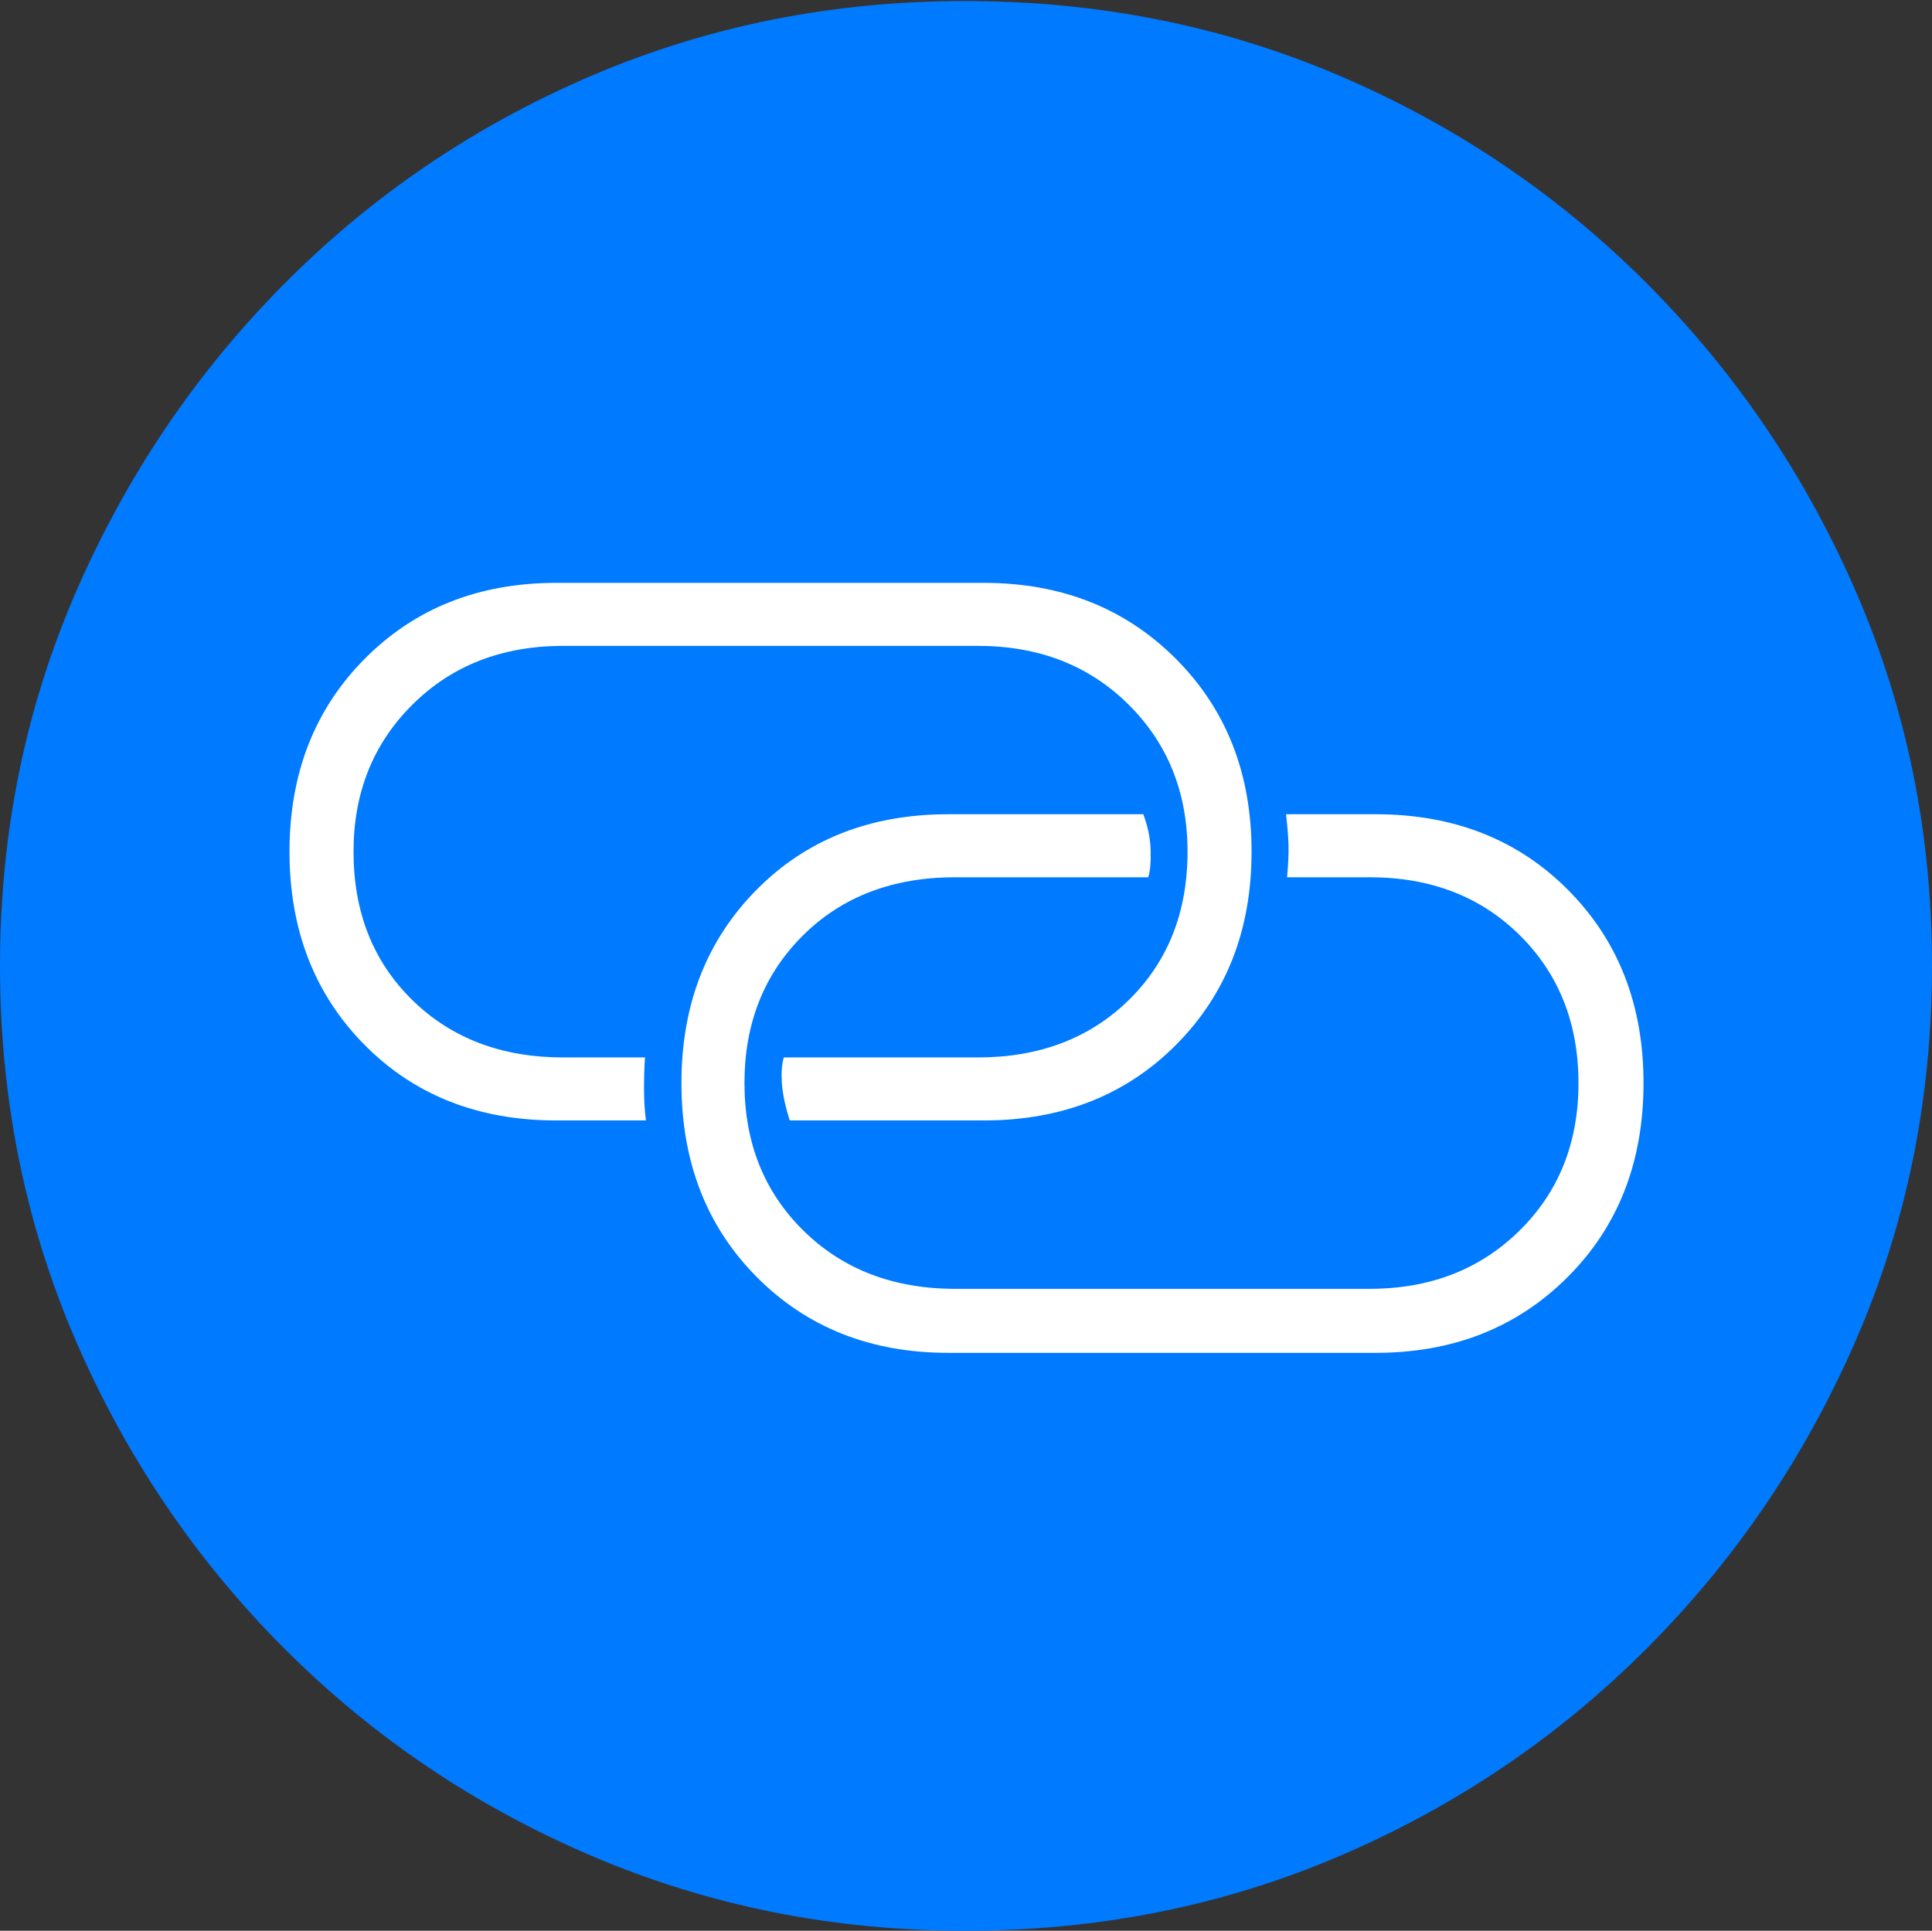 <?xml version="1.0" encoding="UTF-8"?>
<!--Generator: Apple Native CoreSVG 175-->
<!DOCTYPE svg
PUBLIC "-//W3C//DTD SVG 1.1//EN"
       "http://www.w3.org/Graphics/SVG/1.1/DTD/svg11.dtd">
<svg version="1.1" xmlns="http://www.w3.org/2000/svg" xmlns:xlink="http://www.w3.org/1999/xlink" width="19.16" height="19.15">
 <rect width="100%" height="100%" fill="#333333" stroke="none"/>
 <g>
  <rect height="19.15" opacity="0" width="19.16" x="0" y="0"/>
  <path d="M9.57 19.15Q11.553 19.15 13.286 18.408Q15.02 17.666 16.338 16.343Q17.656 15.02 18.408 13.286Q19.16 11.553 19.16 9.58Q19.16 7.607 18.408 5.874Q17.656 4.141 16.338 2.817Q15.02 1.494 13.286 0.752Q11.553 0.01 9.57 0.01Q7.598 0.01 5.864 0.752Q4.131 1.494 2.817 2.817Q1.504 4.141 0.752 5.874Q0 7.607 0 9.58Q0 11.553 0.747 13.286Q1.494 15.02 2.812 16.343Q4.131 17.666 5.869 18.408Q7.607 19.15 9.57 19.15Z" fill="#007aff"/>
  <path d="M2.871 8.447Q2.871 7.285 3.618 6.533Q4.365 5.781 5.518 5.781L9.756 5.781Q10.908 5.781 11.66 6.533Q12.412 7.285 12.412 8.447Q12.412 9.609 11.665 10.361Q10.918 11.113 9.756 11.113L7.832 11.113Q7.764 10.898 7.754 10.742Q7.744 10.586 7.773 10.488L9.697 10.488Q10.615 10.488 11.196 9.917Q11.777 9.346 11.777 8.447Q11.777 7.568 11.191 6.987Q10.605 6.406 9.697 6.406L5.586 6.406Q4.678 6.406 4.092 6.987Q3.506 7.568 3.506 8.447Q3.506 9.346 4.087 9.917Q4.668 10.488 5.586 10.488L6.396 10.488Q6.387 10.635 6.387 10.801Q6.387 10.967 6.406 11.113L5.518 11.113Q4.355 11.113 3.613 10.361Q2.871 9.609 2.871 8.447ZM6.758 10.742Q6.758 9.58 7.5 8.828Q8.242 8.076 9.404 8.076L11.338 8.076Q11.406 8.252 11.411 8.433Q11.416 8.613 11.387 8.701L9.473 8.701Q8.545 8.701 7.964 9.277Q7.383 9.854 7.383 10.742Q7.383 11.631 7.969 12.207Q8.555 12.783 9.473 12.783L13.584 12.783Q14.482 12.783 15.068 12.207Q15.654 11.631 15.654 10.742Q15.654 9.854 15.073 9.277Q14.492 8.701 13.584 8.701L12.764 8.701Q12.783 8.496 12.778 8.369Q12.773 8.242 12.754 8.076L13.643 8.076Q14.805 8.076 15.552 8.828Q16.299 9.58 16.299 10.742Q16.299 11.914 15.547 12.666Q14.795 13.418 13.643 13.418L9.404 13.418Q8.252 13.418 7.505 12.666Q6.758 11.914 6.758 10.742Z" fill="#ffffff"/>
 </g>
</svg>
